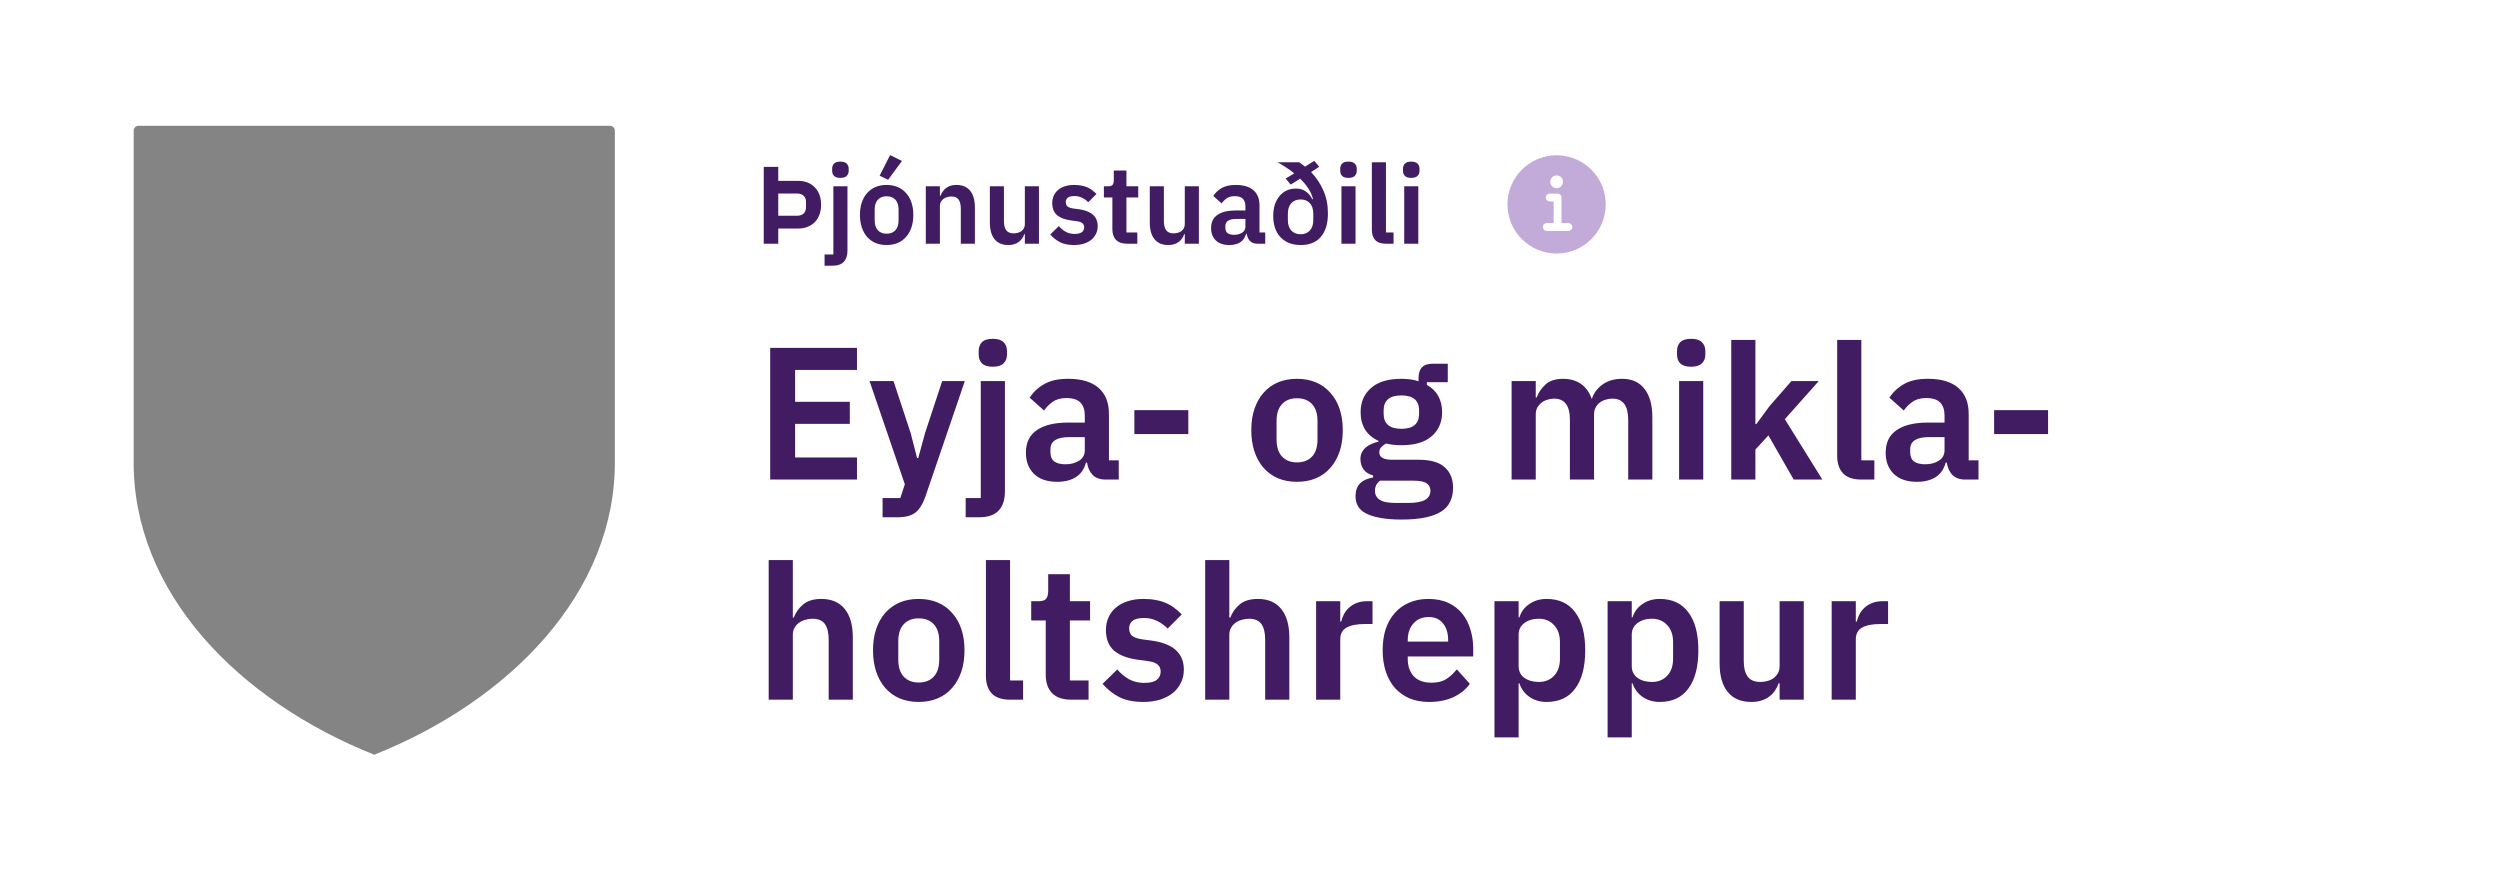 <svg width="318" height="112" viewBox="0 0 318 112" fill="none" xmlns="http://www.w3.org/2000/svg">
<path d="M47.606 96C30.452 89.171 16.752 75.392 17.003 58.353V16.619C17.003 16.455 17.069 16.297 17.185 16.181C17.301 16.065 17.458 16 17.622 16H77.583C77.665 15.999 77.746 16.014 77.822 16.045C77.898 16.076 77.967 16.121 78.025 16.179C78.083 16.236 78.129 16.305 78.161 16.38C78.192 16.456 78.209 16.537 78.209 16.619V58.353C78.453 75.392 64.753 89.171 47.606 96Z" fill="#848484"/>
<path d="M97.148 31V21.228H98.996V23.006H101.544C101.992 23.006 102.393 23.081 102.748 23.23C103.112 23.379 103.42 23.589 103.672 23.86C103.924 24.121 104.115 24.439 104.246 24.812C104.377 25.176 104.442 25.582 104.442 26.03C104.442 26.478 104.377 26.889 104.246 27.262C104.115 27.635 103.924 27.957 103.672 28.228C103.42 28.489 103.112 28.695 102.748 28.844C102.393 28.993 101.992 29.068 101.544 29.068H98.996V31H97.148ZM98.996 27.444H101.376C101.731 27.444 102.011 27.351 102.216 27.164C102.421 26.977 102.524 26.707 102.524 26.352V25.708C102.524 25.353 102.421 25.083 102.216 24.896C102.011 24.709 101.731 24.616 101.376 24.616H98.996V27.444ZM106.005 23.692H107.797V31.882C107.797 32.498 107.643 32.969 107.335 33.296C107.027 33.632 106.537 33.8 105.865 33.8H104.885V32.372H106.005V23.692ZM106.901 22.628C106.527 22.628 106.257 22.544 106.089 22.376C105.93 22.208 105.851 21.993 105.851 21.732V21.452C105.851 21.191 105.93 20.976 106.089 20.808C106.257 20.64 106.527 20.556 106.901 20.556C107.265 20.556 107.531 20.64 107.699 20.808C107.867 20.976 107.951 21.191 107.951 21.452V21.732C107.951 21.993 107.867 22.208 107.699 22.376C107.531 22.544 107.265 22.628 106.901 22.628ZM112.772 31.168C112.249 31.168 111.778 31.079 111.358 30.902C110.947 30.725 110.593 30.468 110.294 30.132C110.005 29.796 109.781 29.395 109.622 28.928C109.463 28.452 109.384 27.92 109.384 27.332C109.384 26.744 109.463 26.217 109.622 25.75C109.781 25.283 110.005 24.887 110.294 24.56C110.593 24.224 110.947 23.967 111.358 23.79C111.778 23.613 112.249 23.524 112.772 23.524C113.295 23.524 113.766 23.613 114.186 23.79C114.606 23.967 114.961 24.224 115.25 24.56C115.549 24.887 115.777 25.283 115.936 25.75C116.095 26.217 116.174 26.744 116.174 27.332C116.174 27.92 116.095 28.452 115.936 28.928C115.777 29.395 115.549 29.796 115.25 30.132C114.961 30.468 114.606 30.725 114.186 30.902C113.766 31.079 113.295 31.168 112.772 31.168ZM112.772 29.726C113.248 29.726 113.621 29.581 113.892 29.292C114.163 29.003 114.298 28.578 114.298 28.018V26.66C114.298 26.109 114.163 25.689 113.892 25.4C113.621 25.111 113.248 24.966 112.772 24.966C112.305 24.966 111.937 25.111 111.666 25.4C111.395 25.689 111.26 26.109 111.26 26.66V28.018C111.26 28.578 111.395 29.003 111.666 29.292C111.937 29.581 112.305 29.726 112.772 29.726ZM112.968 22.866L111.89 22.348L113.22 19.73L114.732 20.472L112.968 22.866ZM117.763 31V23.692H119.555V24.91H119.625C119.774 24.518 120.007 24.191 120.325 23.93C120.651 23.659 121.099 23.524 121.669 23.524C122.425 23.524 123.003 23.771 123.405 24.266C123.806 24.761 124.007 25.465 124.007 26.38V31H122.215V26.562C122.215 26.039 122.121 25.647 121.935 25.386C121.748 25.125 121.44 24.994 121.011 24.994C120.824 24.994 120.642 25.022 120.465 25.078C120.297 25.125 120.143 25.199 120.003 25.302C119.872 25.395 119.765 25.517 119.681 25.666C119.597 25.806 119.555 25.974 119.555 26.17V31H117.763ZM130.361 29.782H130.291C130.226 29.969 130.137 30.146 130.025 30.314C129.922 30.473 129.787 30.617 129.619 30.748C129.46 30.879 129.264 30.981 129.031 31.056C128.807 31.131 128.546 31.168 128.247 31.168C127.491 31.168 126.912 30.921 126.511 30.426C126.11 29.931 125.909 29.227 125.909 28.312V23.692H127.701V28.13C127.701 28.634 127.799 29.021 127.995 29.292C128.191 29.553 128.504 29.684 128.933 29.684C129.11 29.684 129.283 29.661 129.451 29.614C129.628 29.567 129.782 29.497 129.913 29.404C130.044 29.301 130.151 29.18 130.235 29.04C130.319 28.891 130.361 28.718 130.361 28.522V23.692H132.153V31H130.361V29.782ZM136.618 31.168C135.918 31.168 135.33 31.051 134.854 30.818C134.378 30.575 133.958 30.244 133.594 29.824L134.686 28.76C134.956 29.068 135.25 29.311 135.568 29.488C135.894 29.665 136.268 29.754 136.688 29.754C137.117 29.754 137.425 29.679 137.612 29.53C137.808 29.381 137.906 29.175 137.906 28.914C137.906 28.699 137.836 28.531 137.696 28.41C137.565 28.279 137.336 28.191 137.01 28.144L136.282 28.046C135.488 27.943 134.882 27.719 134.462 27.374C134.051 27.019 133.846 26.506 133.846 25.834C133.846 25.479 133.911 25.162 134.042 24.882C134.172 24.593 134.359 24.35 134.602 24.154C134.844 23.949 135.134 23.795 135.47 23.692C135.815 23.58 136.198 23.524 136.618 23.524C136.972 23.524 137.285 23.552 137.556 23.608C137.836 23.655 138.088 23.729 138.312 23.832C138.536 23.925 138.741 24.047 138.928 24.196C139.114 24.336 139.296 24.495 139.474 24.672L138.424 25.722C138.209 25.498 137.952 25.311 137.654 25.162C137.355 25.013 137.028 24.938 136.674 24.938C136.282 24.938 135.997 25.008 135.82 25.148C135.652 25.288 135.568 25.47 135.568 25.694C135.568 25.937 135.638 26.123 135.778 26.254C135.927 26.375 136.174 26.464 136.52 26.52L137.262 26.618C138.839 26.842 139.628 27.561 139.628 28.774C139.628 29.129 139.553 29.455 139.404 29.754C139.264 30.043 139.063 30.295 138.802 30.51C138.54 30.715 138.223 30.879 137.85 31C137.486 31.112 137.075 31.168 136.618 31.168ZM143.382 31C142.766 31 142.295 30.841 141.968 30.524C141.651 30.197 141.492 29.735 141.492 29.138V25.12H140.414V23.692H140.974C141.245 23.692 141.427 23.631 141.52 23.51C141.623 23.379 141.674 23.188 141.674 22.936V21.69H143.284V23.692H144.782V25.12H143.284V29.572H144.67V31H143.382ZM150.705 29.782H150.635C150.569 29.969 150.481 30.146 150.369 30.314C150.266 30.473 150.131 30.617 149.963 30.748C149.804 30.879 149.608 30.981 149.375 31.056C149.151 31.131 148.889 31.168 148.591 31.168C147.835 31.168 147.256 30.921 146.855 30.426C146.453 29.931 146.253 29.227 146.253 28.312V23.692H148.045V28.13C148.045 28.634 148.143 29.021 148.339 29.292C148.535 29.553 148.847 29.684 149.277 29.684C149.454 29.684 149.627 29.661 149.795 29.614C149.972 29.567 150.126 29.497 150.257 29.404C150.387 29.301 150.495 29.18 150.579 29.04C150.663 28.891 150.705 28.718 150.705 28.522V23.692H152.497V31H150.705V29.782ZM159.943 31C159.551 31 159.239 30.888 159.005 30.664C158.781 30.431 158.641 30.123 158.585 29.74H158.501C158.38 30.216 158.133 30.575 157.759 30.818C157.386 31.051 156.924 31.168 156.373 31.168C155.627 31.168 155.053 30.972 154.651 30.58C154.25 30.188 154.049 29.665 154.049 29.012C154.049 28.256 154.32 27.696 154.861 27.332C155.403 26.959 156.173 26.772 157.171 26.772H158.417V26.24C158.417 25.829 158.31 25.512 158.095 25.288C157.881 25.064 157.535 24.952 157.059 24.952C156.639 24.952 156.299 25.045 156.037 25.232C155.785 25.409 155.571 25.624 155.393 25.876L154.329 24.924C154.6 24.504 154.959 24.168 155.407 23.916C155.855 23.655 156.448 23.524 157.185 23.524C158.175 23.524 158.926 23.748 159.439 24.196C159.953 24.644 160.209 25.288 160.209 26.128V29.572H160.937V31H159.943ZM156.975 29.866C157.377 29.866 157.717 29.777 157.997 29.6C158.277 29.423 158.417 29.161 158.417 28.816V27.85H157.269C156.336 27.85 155.869 28.149 155.869 28.746V28.984C155.869 29.283 155.963 29.507 156.149 29.656C156.345 29.796 156.621 29.866 156.975 29.866ZM167.806 21.214L166.77 21.886C167.414 22.558 167.932 23.333 168.324 24.21C168.716 25.087 168.912 26.063 168.912 27.136C168.912 27.827 168.828 28.429 168.66 28.942C168.492 29.446 168.254 29.866 167.946 30.202C167.647 30.529 167.288 30.771 166.868 30.93C166.448 31.089 165.981 31.168 165.468 31.168C164.917 31.168 164.422 31.084 163.984 30.916C163.554 30.739 163.186 30.491 162.878 30.174C162.579 29.857 162.35 29.469 162.192 29.012C162.033 28.555 161.954 28.046 161.954 27.486C161.954 26.963 162.019 26.487 162.15 26.058C162.29 25.629 162.486 25.26 162.738 24.952C162.99 24.644 163.293 24.406 163.648 24.238C164.012 24.07 164.413 23.986 164.852 23.986C165.356 23.986 165.776 24.112 166.112 24.364C166.457 24.607 166.728 24.938 166.924 25.358L167.008 25.316C166.896 24.84 166.695 24.387 166.406 23.958C166.126 23.529 165.785 23.118 165.384 22.726L164.18 23.482L163.536 22.712L164.628 22.054C164.301 21.783 163.956 21.531 163.592 21.298C163.237 21.065 162.878 20.845 162.514 20.64H165.244C165.374 20.715 165.5 20.803 165.622 20.906C165.743 20.999 165.869 21.097 166 21.2L167.176 20.458L167.806 21.214ZM165.44 29.796C165.934 29.796 166.326 29.637 166.616 29.32C166.905 29.003 167.05 28.559 167.05 27.99V27.178C167.05 26.609 166.905 26.165 166.616 25.848C166.326 25.531 165.934 25.372 165.44 25.372C164.936 25.372 164.539 25.531 164.25 25.848C163.96 26.165 163.816 26.609 163.816 27.178V27.99C163.816 28.559 163.96 29.003 164.25 29.32C164.539 29.637 164.936 29.796 165.44 29.796ZM171.528 22.628C171.154 22.628 170.884 22.544 170.716 22.376C170.557 22.208 170.478 21.993 170.478 21.732V21.452C170.478 21.191 170.557 20.976 170.716 20.808C170.884 20.64 171.154 20.556 171.528 20.556C171.892 20.556 172.158 20.64 172.326 20.808C172.494 20.976 172.578 21.191 172.578 21.452V21.732C172.578 21.993 172.494 22.208 172.326 22.376C172.158 22.544 171.892 22.628 171.528 22.628ZM170.632 23.692H172.424V31H170.632V23.692ZM176.293 31C175.677 31 175.224 30.846 174.935 30.538C174.646 30.23 174.501 29.796 174.501 29.236V20.64H176.293V29.572H177.259V31H176.293ZM179.512 22.628C179.139 22.628 178.868 22.544 178.7 22.376C178.541 22.208 178.462 21.993 178.462 21.732V21.452C178.462 21.191 178.541 20.976 178.7 20.808C178.868 20.64 179.139 20.556 179.512 20.556C179.876 20.556 180.142 20.64 180.31 20.808C180.478 20.976 180.562 21.191 180.562 21.452V21.732C180.562 21.993 180.478 22.208 180.31 22.376C180.142 22.544 179.876 22.628 179.512 22.628ZM178.616 23.692H180.408V31H178.616V23.692Z" fill="#421C63"/>
<path d="M198 19.75C194.554 19.75 191.75 22.554 191.75 26C191.75 29.446 194.554 32.25 198 32.25C201.446 32.25 204.25 29.446 204.25 26C204.25 22.554 201.446 19.75 198 19.75ZM198 22.312C198.449 22.312 198.812 22.676 198.812 23.125C198.812 23.574 198.449 23.938 198 23.938C197.551 23.938 197.188 23.574 197.188 23.125C197.188 22.676 197.551 22.312 198 22.312ZM199.5 29.375H196.75C196.474 29.375 196.25 29.151 196.25 28.875C196.25 28.599 196.474 28.375 196.75 28.375H197.625V25.625H197.125C196.849 25.625 196.625 25.401 196.625 25.125C196.625 24.849 196.849 24.625 197.125 24.625H198.125C198.401 24.625 198.625 24.849 198.625 25.125V28.375H199.5C199.776 28.375 200 28.599 200 28.875C200 29.151 199.776 29.375 199.5 29.375Z" fill="#C3ABD9"/>
<path d="M97.968 61V44.248H109.008V47.056H101.136V51.112H108.096V53.92H101.136V58.192H109.008V61H97.968ZM119.847 48.472H122.727L117.687 63.232C117.527 63.68 117.343 64.064 117.135 64.384C116.943 64.72 116.711 64.992 116.439 65.2C116.167 65.408 115.839 65.56 115.455 65.656C115.071 65.752 114.623 65.8 114.111 65.8H112.263V63.352H114.519L115.095 61.6L110.607 48.472H113.655L115.839 55.096L116.655 58.264H116.799L117.663 55.096L119.847 48.472ZM124.753 48.472H127.825V62.512C127.825 63.568 127.561 64.376 127.033 64.936C126.505 65.512 125.665 65.8 124.513 65.8H122.833V63.352H124.753V48.472ZM126.289 46.648C125.649 46.648 125.185 46.504 124.897 46.216C124.625 45.928 124.489 45.56 124.489 45.112V44.632C124.489 44.184 124.625 43.816 124.897 43.528C125.185 43.24 125.649 43.096 126.289 43.096C126.913 43.096 127.369 43.24 127.657 43.528C127.945 43.816 128.089 44.184 128.089 44.632V45.112C128.089 45.56 127.945 45.928 127.657 46.216C127.369 46.504 126.913 46.648 126.289 46.648ZM140.601 61C139.929 61 139.393 60.808 138.993 60.424C138.609 60.024 138.369 59.496 138.273 58.84H138.129C137.921 59.656 137.497 60.272 136.857 60.688C136.217 61.088 135.425 61.288 134.481 61.288C133.201 61.288 132.217 60.952 131.529 60.28C130.841 59.608 130.497 58.712 130.497 57.592C130.497 56.296 130.961 55.336 131.889 54.712C132.817 54.072 134.137 53.752 135.849 53.752H137.985V52.84C137.985 52.136 137.801 51.592 137.433 51.208C137.065 50.824 136.473 50.632 135.657 50.632C134.937 50.632 134.353 50.792 133.905 51.112C133.473 51.416 133.105 51.784 132.801 52.216L130.977 50.584C131.441 49.864 132.057 49.288 132.825 48.856C133.593 48.408 134.609 48.184 135.873 48.184C137.569 48.184 138.857 48.568 139.737 49.336C140.617 50.104 141.057 51.208 141.057 52.648V58.552H142.305V61H140.601ZM135.513 59.056C136.201 59.056 136.785 58.904 137.265 58.6C137.745 58.296 137.985 57.848 137.985 57.256V55.6H136.017C134.417 55.6 133.617 56.112 133.617 57.136V57.544C133.617 58.056 133.777 58.44 134.097 58.696C134.433 58.936 134.905 59.056 135.513 59.056ZM144.29 55.216V52.168H151.154V55.216H144.29ZM164.971 61.288C164.075 61.288 163.267 61.136 162.547 60.832C161.843 60.528 161.235 60.088 160.723 59.512C160.227 58.936 159.843 58.248 159.571 57.448C159.299 56.632 159.163 55.72 159.163 54.712C159.163 53.704 159.299 52.8 159.571 52C159.843 51.2 160.227 50.52 160.723 49.96C161.235 49.384 161.843 48.944 162.547 48.64C163.267 48.336 164.075 48.184 164.971 48.184C165.867 48.184 166.675 48.336 167.395 48.64C168.115 48.944 168.723 49.384 169.219 49.96C169.731 50.52 170.123 51.2 170.395 52C170.667 52.8 170.803 53.704 170.803 54.712C170.803 55.72 170.667 56.632 170.395 57.448C170.123 58.248 169.731 58.936 169.219 59.512C168.723 60.088 168.115 60.528 167.395 60.832C166.675 61.136 165.867 61.288 164.971 61.288ZM164.971 58.816C165.787 58.816 166.427 58.568 166.891 58.072C167.355 57.576 167.587 56.848 167.587 55.888V53.56C167.587 52.616 167.355 51.896 166.891 51.4C166.427 50.904 165.787 50.656 164.971 50.656C164.171 50.656 163.539 50.904 163.075 51.4C162.611 51.896 162.379 52.616 162.379 53.56V55.888C162.379 56.848 162.611 57.576 163.075 58.072C163.539 58.568 164.171 58.816 164.971 58.816ZM184.83 62.056C184.83 62.712 184.71 63.288 184.47 63.784C184.246 64.296 183.87 64.72 183.342 65.056C182.814 65.392 182.134 65.648 181.302 65.824C180.47 66 179.454 66.088 178.254 66.088C177.198 66.088 176.302 66.016 175.566 65.872C174.83 65.744 174.222 65.552 173.742 65.296C173.278 65.056 172.942 64.752 172.734 64.384C172.526 64.016 172.422 63.6 172.422 63.136C172.422 62.432 172.614 61.88 172.998 61.48C173.398 61.096 173.95 60.848 174.654 60.736V60.472C174.142 60.344 173.742 60.096 173.454 59.728C173.182 59.344 173.046 58.896 173.046 58.384C173.046 58.064 173.11 57.784 173.238 57.544C173.366 57.288 173.534 57.072 173.742 56.896C173.966 56.72 174.214 56.576 174.486 56.464C174.758 56.336 175.046 56.24 175.35 56.176V56.08C174.582 55.728 174.006 55.24 173.622 54.616C173.254 53.992 173.07 53.264 173.07 52.432C173.07 51.152 173.51 50.128 174.39 49.36C175.27 48.576 176.558 48.184 178.254 48.184C178.638 48.184 179.014 48.208 179.382 48.256C179.766 48.304 180.118 48.384 180.438 48.496V48.088C180.438 46.872 181.03 46.264 182.214 46.264H184.158V48.616H181.494V48.952C182.15 49.32 182.638 49.8 182.958 50.392C183.278 50.984 183.438 51.664 183.438 52.432C183.438 53.696 182.998 54.712 182.118 55.48C181.254 56.248 179.966 56.632 178.254 56.632C177.518 56.632 176.878 56.56 176.334 56.416C176.094 56.528 175.886 56.68 175.71 56.872C175.534 57.048 175.446 57.272 175.446 57.544C175.446 58.168 175.99 58.48 177.078 58.48H180.438C181.974 58.48 183.086 58.8 183.774 59.44C184.478 60.064 184.83 60.936 184.83 62.056ZM181.95 62.416C181.95 62.016 181.79 61.704 181.47 61.48C181.15 61.256 180.598 61.144 179.814 61.144H175.542C175.11 61.464 174.894 61.896 174.894 62.44C174.894 62.92 175.094 63.296 175.494 63.568C175.894 63.84 176.574 63.976 177.534 63.976H179.07C180.078 63.976 180.806 63.848 181.254 63.592C181.718 63.336 181.95 62.944 181.95 62.416ZM178.254 54.544C179.758 54.544 180.51 53.904 180.51 52.624V52.216C180.51 50.936 179.758 50.296 178.254 50.296C176.75 50.296 175.998 50.936 175.998 52.216V52.624C175.998 53.904 176.75 54.544 178.254 54.544ZM192.276 61V48.472H195.348V50.56H195.468C195.708 49.904 196.092 49.344 196.62 48.88C197.148 48.416 197.884 48.184 198.828 48.184C199.692 48.184 200.436 48.392 201.06 48.808C201.684 49.224 202.148 49.856 202.452 50.704H202.5C202.724 50 203.164 49.408 203.82 48.928C204.492 48.432 205.332 48.184 206.34 48.184C207.572 48.184 208.516 48.608 209.172 49.456C209.844 50.304 210.18 51.512 210.18 53.08V61H207.108V53.392C207.108 51.6 206.436 50.704 205.092 50.704C204.788 50.704 204.492 50.752 204.204 50.848C203.932 50.928 203.684 51.056 203.46 51.232C203.252 51.392 203.084 51.6 202.956 51.856C202.828 52.096 202.764 52.384 202.764 52.72V61H199.692V53.392C199.692 51.6 199.02 50.704 197.676 50.704C197.388 50.704 197.1 50.752 196.812 50.848C196.54 50.928 196.292 51.056 196.068 51.232C195.86 51.392 195.684 51.6 195.54 51.856C195.412 52.096 195.348 52.384 195.348 52.72V61H192.276ZM215.117 46.648C214.477 46.648 214.013 46.504 213.725 46.216C213.453 45.928 213.317 45.56 213.317 45.112V44.632C213.317 44.184 213.453 43.816 213.725 43.528C214.013 43.24 214.477 43.096 215.117 43.096C215.741 43.096 216.197 43.24 216.485 43.528C216.773 43.816 216.917 44.184 216.917 44.632V45.112C216.917 45.56 216.773 45.928 216.485 46.216C216.197 46.504 215.741 46.648 215.117 46.648ZM213.581 48.472H216.653V61H213.581V48.472ZM220.214 43.24H223.286V53.944H223.406L225.062 51.688L227.87 48.472H231.35L227.03 53.32L231.806 61H228.158L224.942 55.384L223.286 57.184V61H220.214V43.24ZM236.762 61C235.706 61 234.93 60.736 234.434 60.208C233.938 59.68 233.69 58.936 233.69 57.976V43.24H236.762V58.552H238.418V61H236.762ZM249.961 61C249.289 61 248.753 60.808 248.353 60.424C247.969 60.024 247.729 59.496 247.633 58.84H247.489C247.281 59.656 246.857 60.272 246.217 60.688C245.577 61.088 244.785 61.288 243.841 61.288C242.561 61.288 241.577 60.952 240.889 60.28C240.201 59.608 239.857 58.712 239.857 57.592C239.857 56.296 240.321 55.336 241.249 54.712C242.177 54.072 243.497 53.752 245.209 53.752H247.345V52.84C247.345 52.136 247.161 51.592 246.793 51.208C246.425 50.824 245.833 50.632 245.017 50.632C244.297 50.632 243.713 50.792 243.265 51.112C242.833 51.416 242.465 51.784 242.161 52.216L240.337 50.584C240.801 49.864 241.417 49.288 242.185 48.856C242.953 48.408 243.969 48.184 245.233 48.184C246.929 48.184 248.217 48.568 249.097 49.336C249.977 50.104 250.417 51.208 250.417 52.648V58.552H251.665V61H249.961ZM244.873 59.056C245.561 59.056 246.145 58.904 246.625 58.6C247.105 58.296 247.345 57.848 247.345 57.256V55.6H245.377C243.777 55.6 242.977 56.112 242.977 57.136V57.544C242.977 58.056 243.137 58.44 243.457 58.696C243.793 58.936 244.265 59.056 244.873 59.056ZM253.65 55.216V52.168H260.514V55.216H253.65ZM97.776 71.24H100.848V78.56H100.968C101.224 77.888 101.624 77.328 102.168 76.88C102.728 76.416 103.496 76.184 104.472 76.184C105.768 76.184 106.76 76.608 107.448 77.456C108.136 78.304 108.48 79.512 108.48 81.08V89H105.408V81.392C105.408 80.496 105.248 79.824 104.928 79.376C104.608 78.928 104.08 78.704 103.344 78.704C103.024 78.704 102.712 78.752 102.408 78.848C102.12 78.928 101.856 79.056 101.616 79.232C101.392 79.392 101.208 79.6 101.064 79.856C100.92 80.096 100.848 80.384 100.848 80.72V89H97.776V71.24ZM116.853 89.288C115.957 89.288 115.149 89.136 114.429 88.832C113.725 88.528 113.117 88.088 112.605 87.512C112.109 86.936 111.725 86.248 111.453 85.448C111.181 84.632 111.045 83.72 111.045 82.712C111.045 81.704 111.181 80.8 111.453 80C111.725 79.2 112.109 78.52 112.605 77.96C113.117 77.384 113.725 76.944 114.429 76.64C115.149 76.336 115.957 76.184 116.853 76.184C117.749 76.184 118.557 76.336 119.277 76.64C119.997 76.944 120.605 77.384 121.101 77.96C121.613 78.52 122.005 79.2 122.277 80C122.549 80.8 122.685 81.704 122.685 82.712C122.685 83.72 122.549 84.632 122.277 85.448C122.005 86.248 121.613 86.936 121.101 87.512C120.605 88.088 119.997 88.528 119.277 88.832C118.557 89.136 117.749 89.288 116.853 89.288ZM116.853 86.816C117.669 86.816 118.309 86.568 118.773 86.072C119.237 85.576 119.469 84.848 119.469 83.888V81.56C119.469 80.616 119.237 79.896 118.773 79.4C118.309 78.904 117.669 78.656 116.853 78.656C116.053 78.656 115.421 78.904 114.957 79.4C114.493 79.896 114.261 80.616 114.261 81.56V83.888C114.261 84.848 114.493 85.576 114.957 86.072C115.421 86.568 116.053 86.816 116.853 86.816ZM128.481 89C127.425 89 126.649 88.736 126.153 88.208C125.657 87.68 125.409 86.936 125.409 85.976V71.24H128.481V86.552H130.137V89H128.481ZM136.258 89C135.202 89 134.394 88.728 133.834 88.184C133.29 87.624 133.018 86.832 133.018 85.808V78.92H131.17V76.472H132.13C132.594 76.472 132.906 76.368 133.066 76.16C133.242 75.936 133.33 75.608 133.33 75.176V73.04H136.09V76.472H138.658V78.92H136.09V86.552H138.466V89H136.258ZM145.427 89.288C144.227 89.288 143.219 89.088 142.403 88.688C141.587 88.272 140.867 87.704 140.243 86.984L142.115 85.16C142.579 85.688 143.083 86.104 143.627 86.408C144.187 86.712 144.827 86.864 145.547 86.864C146.283 86.864 146.811 86.736 147.131 86.48C147.467 86.224 147.635 85.872 147.635 85.424C147.635 85.056 147.515 84.768 147.275 84.56C147.051 84.336 146.659 84.184 146.099 84.104L144.851 83.936C143.491 83.76 142.451 83.376 141.731 82.784C141.027 82.176 140.675 81.296 140.675 80.144C140.675 79.536 140.787 78.992 141.011 78.512C141.235 78.016 141.555 77.6 141.971 77.264C142.387 76.912 142.883 76.648 143.459 76.472C144.051 76.28 144.707 76.184 145.427 76.184C146.035 76.184 146.571 76.232 147.035 76.328C147.515 76.408 147.947 76.536 148.331 76.712C148.715 76.872 149.067 77.08 149.387 77.336C149.707 77.576 150.019 77.848 150.323 78.152L148.523 79.952C148.155 79.568 147.715 79.248 147.203 78.992C146.691 78.736 146.131 78.608 145.523 78.608C144.851 78.608 144.363 78.728 144.059 78.968C143.771 79.208 143.627 79.52 143.627 79.904C143.627 80.32 143.747 80.64 143.987 80.864C144.243 81.072 144.667 81.224 145.259 81.32L146.531 81.488C149.235 81.872 150.587 83.104 150.587 85.184C150.587 85.792 150.459 86.352 150.203 86.864C149.963 87.36 149.619 87.792 149.171 88.16C148.723 88.512 148.179 88.792 147.539 89C146.915 89.192 146.211 89.288 145.427 89.288ZM153.299 71.24H156.371V78.56H156.491C156.747 77.888 157.147 77.328 157.691 76.88C158.251 76.416 159.019 76.184 159.995 76.184C161.291 76.184 162.283 76.608 162.971 77.456C163.659 78.304 164.003 79.512 164.003 81.08V89H160.931V81.392C160.931 80.496 160.771 79.824 160.451 79.376C160.131 78.928 159.603 78.704 158.867 78.704C158.547 78.704 158.235 78.752 157.931 78.848C157.643 78.928 157.379 79.056 157.139 79.232C156.915 79.392 156.731 79.6 156.587 79.856C156.443 80.096 156.371 80.384 156.371 80.72V89H153.299V71.24ZM167.409 89V76.472H170.481V79.064H170.601C170.681 78.728 170.801 78.408 170.961 78.104C171.137 77.784 171.361 77.504 171.633 77.264C171.905 77.024 172.225 76.832 172.593 76.688C172.977 76.544 173.417 76.472 173.913 76.472H174.585V79.376H173.625C172.585 79.376 171.801 79.528 171.273 79.832C170.745 80.136 170.481 80.632 170.481 81.32V89H167.409ZM181.778 89.288C180.85 89.288 180.018 89.136 179.282 88.832C178.562 88.512 177.946 88.072 177.434 87.512C176.938 86.936 176.554 86.248 176.282 85.448C176.01 84.632 175.874 83.72 175.874 82.712C175.874 81.72 176.002 80.824 176.258 80.024C176.53 79.224 176.914 78.544 177.41 77.984C177.906 77.408 178.514 76.968 179.234 76.664C179.954 76.344 180.77 76.184 181.682 76.184C182.658 76.184 183.506 76.352 184.226 76.688C184.946 77.024 185.538 77.48 186.002 78.056C186.466 78.632 186.81 79.304 187.034 80.072C187.274 80.824 187.394 81.632 187.394 82.496V83.504H179.066V83.816C179.066 84.728 179.322 85.464 179.834 86.024C180.346 86.568 181.106 86.84 182.114 86.84C182.882 86.84 183.506 86.68 183.986 86.36C184.482 86.04 184.922 85.632 185.306 85.136L186.962 86.984C186.45 87.704 185.746 88.272 184.85 88.688C183.97 89.088 182.946 89.288 181.778 89.288ZM181.73 78.488C180.914 78.488 180.266 78.76 179.786 79.304C179.306 79.848 179.066 80.552 179.066 81.416V81.608H184.202V81.392C184.202 80.528 183.986 79.832 183.554 79.304C183.138 78.76 182.53 78.488 181.73 78.488ZM190.096 76.472H193.168V78.536H193.264C193.488 77.816 193.912 77.248 194.536 76.832C195.16 76.4 195.888 76.184 196.72 76.184C198.32 76.184 199.536 76.752 200.368 77.888C201.216 79.008 201.64 80.616 201.64 82.712C201.64 84.824 201.216 86.448 200.368 87.584C199.536 88.72 198.32 89.288 196.72 89.288C195.888 89.288 195.16 89.072 194.536 88.64C193.928 88.208 193.504 87.632 193.264 86.912H193.168V93.8H190.096V76.472ZM195.736 86.744C196.536 86.744 197.184 86.48 197.68 85.952C198.176 85.424 198.424 84.712 198.424 83.816V81.656C198.424 80.76 198.176 80.048 197.68 79.52C197.184 78.976 196.536 78.704 195.736 78.704C195 78.704 194.384 78.888 193.888 79.256C193.408 79.624 193.168 80.112 193.168 80.72V84.704C193.168 85.36 193.408 85.864 193.888 86.216C194.384 86.568 195 86.744 195.736 86.744ZM204.487 76.472H207.559V78.536H207.655C207.879 77.816 208.303 77.248 208.927 76.832C209.551 76.4 210.279 76.184 211.111 76.184C212.711 76.184 213.927 76.752 214.759 77.888C215.607 79.008 216.031 80.616 216.031 82.712C216.031 84.824 215.607 86.448 214.759 87.584C213.927 88.72 212.711 89.288 211.111 89.288C210.279 89.288 209.551 89.072 208.927 88.64C208.319 88.208 207.895 87.632 207.655 86.912H207.559V93.8H204.487V76.472ZM210.127 86.744C210.927 86.744 211.575 86.48 212.071 85.952C212.567 85.424 212.815 84.712 212.815 83.816V81.656C212.815 80.76 212.567 80.048 212.071 79.52C211.575 78.976 210.927 78.704 210.127 78.704C209.391 78.704 208.775 78.888 208.279 79.256C207.799 79.624 207.559 80.112 207.559 80.72V84.704C207.559 85.36 207.799 85.864 208.279 86.216C208.775 86.568 209.391 86.744 210.127 86.744ZM226.366 86.912H226.246C226.134 87.232 225.982 87.536 225.79 87.824C225.614 88.096 225.382 88.344 225.094 88.568C224.822 88.792 224.486 88.968 224.086 89.096C223.702 89.224 223.254 89.288 222.742 89.288C221.446 89.288 220.454 88.864 219.766 88.016C219.078 87.168 218.734 85.96 218.734 84.392V76.472H221.806V84.08C221.806 84.944 221.974 85.608 222.31 86.072C222.646 86.52 223.182 86.744 223.918 86.744C224.222 86.744 224.518 86.704 224.806 86.624C225.11 86.544 225.374 86.424 225.598 86.264C225.822 86.088 226.006 85.88 226.15 85.64C226.294 85.384 226.366 85.088 226.366 84.752V76.472H229.438V89H226.366V86.912ZM232.987 89V76.472H236.059V79.064H236.179C236.259 78.728 236.379 78.408 236.539 78.104C236.715 77.784 236.939 77.504 237.211 77.264C237.483 77.024 237.803 76.832 238.171 76.688C238.555 76.544 238.995 76.472 239.491 76.472H240.163V79.376H239.203C238.163 79.376 237.379 79.528 236.851 79.832C236.323 80.136 236.059 80.632 236.059 81.32V89H232.987Z" fill="#421C63"/>
</svg>
